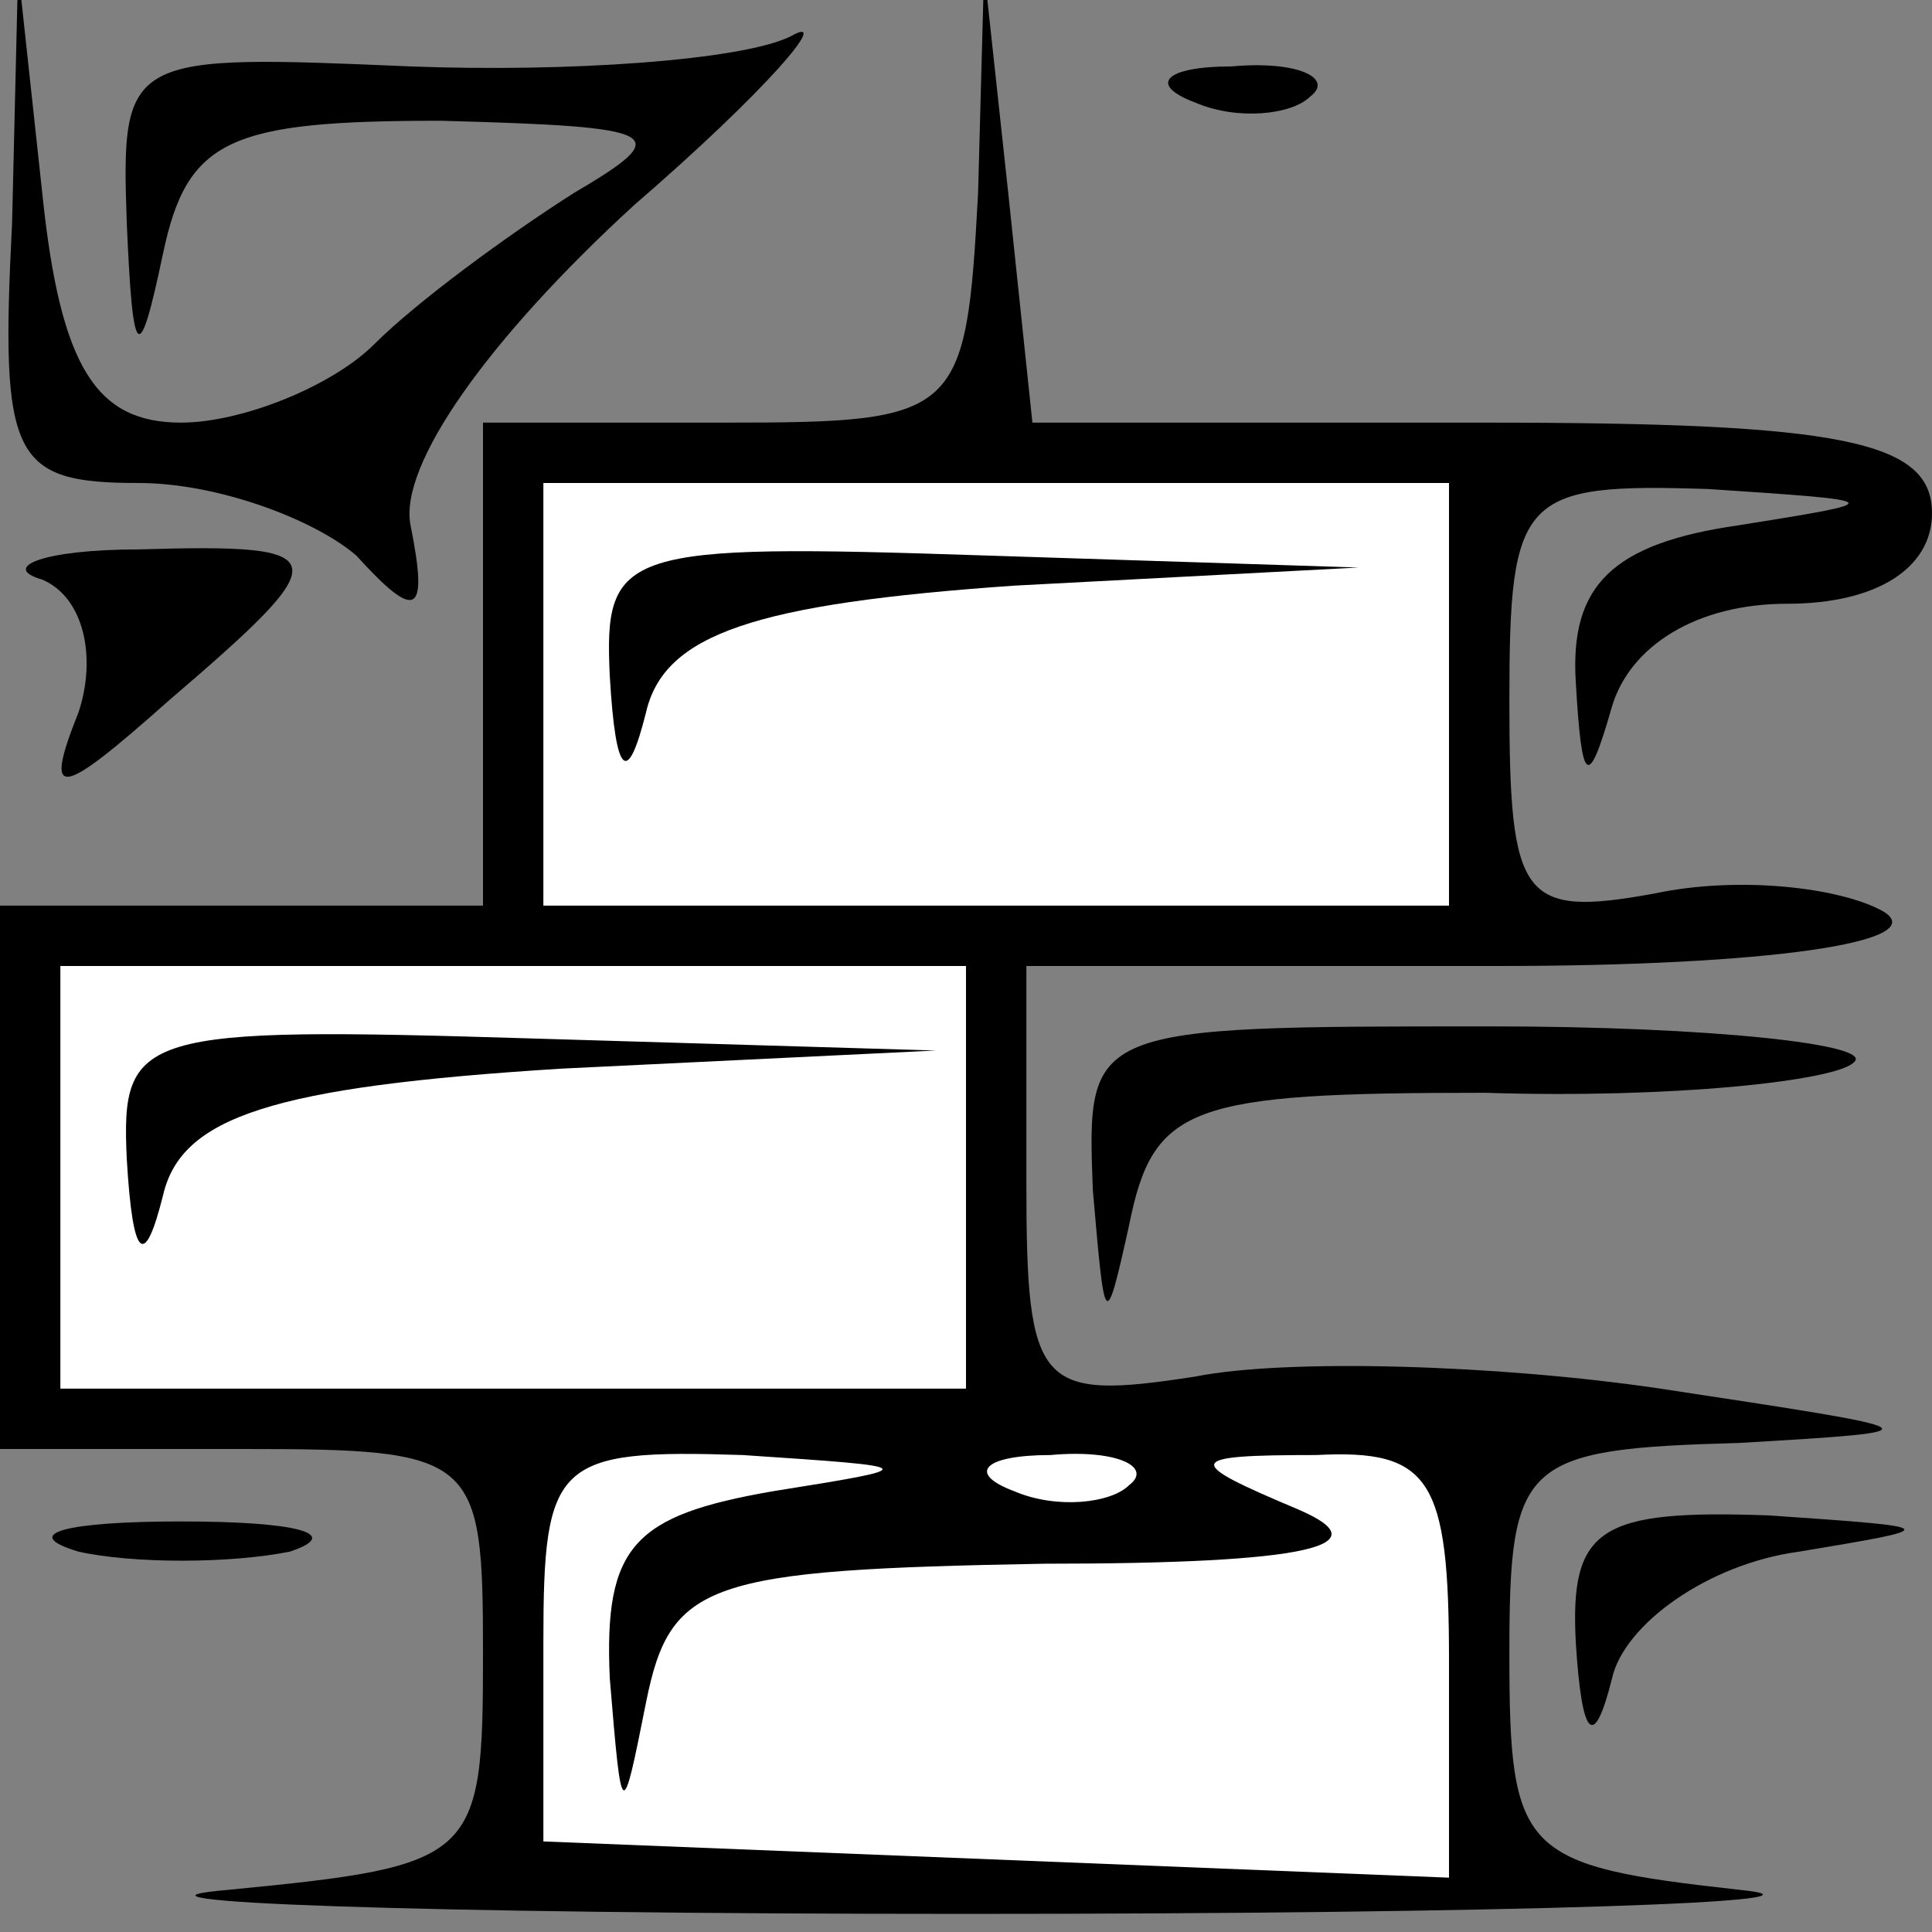 <?xml version="1.0" standalone="no"?>
<!DOCTYPE svg PUBLIC "-//W3C//DTD SVG 20010904//EN"
 "http://www.w3.org/TR/2001/REC-SVG-20010904/DTD/svg10.dtd">
<svg version="1.0" xmlns="http://www.w3.org/2000/svg"
 width="32pt" height="32pt" viewBox="0 0 32 32"
 preserveAspectRatio="xMidYMid meet">
<rect x="0" y="0" width="32" height="32" fill="#808080" stroke="none"/>
<g transform="translate(0,32) scale(0.1,-0.1)"
fill="#000000" stroke="none">
<path fill="#000000" stroke="none" d="M2 283 c-2 -39 0 -43 21 -43 13 0 29
-6 36 -12 10 -11 12 -10 9 5 -2 10 13 31 37 53 22 19 33 32 26 28 -8 -4 -37
-6 -63 -5 -47 2 -48 2 -47 -26 1 -23 2 -24 6 -5 4 19 11 22 46 22 37 -1 39 -2
22 -12 -11 -7 -26 -18 -33 -25 -7 -7 -22 -13 -32 -13 -14 0 -20 9 -23 38 l-4
37 -1 -42z"/>
<path fill="#000000" stroke="none" d="M162 288 c-2 -37 -3 -38 -42 -38 l-40
0 0 -40 0 -40 -40 0 -40 0 0 -45 0 -45 40 0 c39 0 40 -1 40 -34 0 -34 -1 -35
-42 -39 -24 -2 31 -4 122 -4 91 0 148 2 128 4 -36 4 -38 6 -38 39 0 32 2 34
38 35 34 2 33 2 -13 9 -27 4 -62 5 -77 2 -26 -4 -28 -2 -28 32 l0 36 78 0 c45
0 72 4 64 9 -7 4 -24 6 -38 3 -22 -4 -24 -1 -24 32 0 34 2 36 33 35 30 -2 30
-2 5 -6 -21 -3 -28 -10 -27 -26 1 -17 2 -18 6 -4 3 10 14 17 29 17 15 0 24 6
24 15 0 12 -15 15 -74 15 l-75 0 -4 38 -4 37 -1 -37z"/>
<path fill="#ffffff" stroke="none" d="M240 205 l0 -35 -75 0 -75 0 0 35 0 35
75 0 75 0 0 -35z"/>
<path fill="#ffffff" stroke="none" d="M160 125 l0 -35 -75 0 -75 0 0 35 0 35
75 0 75 0 0 -35z"/>
<path fill="#ffffff" stroke="none" d="M128 73 c-23 -4 -28 -9 -27 -31 2 -24
2 -24 6 -4 4 20 10 22 66 23 44 0 56 3 42 9 -19 8 -19 9 3 9 19 1 22 -4 22
-34 l0 -36 -75 3 -75 3 0 33 c0 30 2 32 33 31 30 -2 30 -2 5 -6z"/>
<path fill="#ffffff" stroke="none" d="M187 74 c-3 -3 -12 -4 -19 -1 -8 3 -5
6 6 6 11 1 17 -2 13 -5z"/>
<path fill="#000000" stroke="none" d="M101 208 c1 -17 3 -18 6 -6 3 13 18 18
61 21 l57 3 -62 2 c-60 2 -63 1 -62 -20z"/>
<path fill="#000000" stroke="none" d="M21 128 c1 -17 3 -18 6 -6 3 13 18 18
66 21 l62 3 -67 2 c-65 2 -68 1 -67 -20z"/>
<path fill="#000000" stroke="none" d="M198 303 c7 -3 16 -2 19 1 4 3 -2 6
-13 5 -11 0 -14 -3 -6 -6z"/>
<path fill="#000000" stroke="none" d="M7 224 c7 -3 9 -13 6 -22 -6 -15 -3
-14 15 2 28 24 28 26 -5 25 -16 0 -23 -3 -16 -5z"/>
<path fill="#000000" stroke="none" d="M181 123 c2 -23 2 -24 6 -6 4 20 10 22
59 22 31 -1 58 2 61 5 4 3 -24 6 -60 6 -67 0 -67 0 -66 -27z"/>
<path fill="#000000" stroke="none" d="M13 63 c9 -2 25 -2 35 0 9 3 1 5 -18 5
-19 0 -27 -2 -17 -5z"/>
<path fill="#000000" stroke="none" d="M261 48 c1 -16 3 -18 6 -6 2 9 16 19
31 21 24 4 24 4 -5 6 -28 1 -33 -2 -32 -21z"/>
</g>
</svg>
